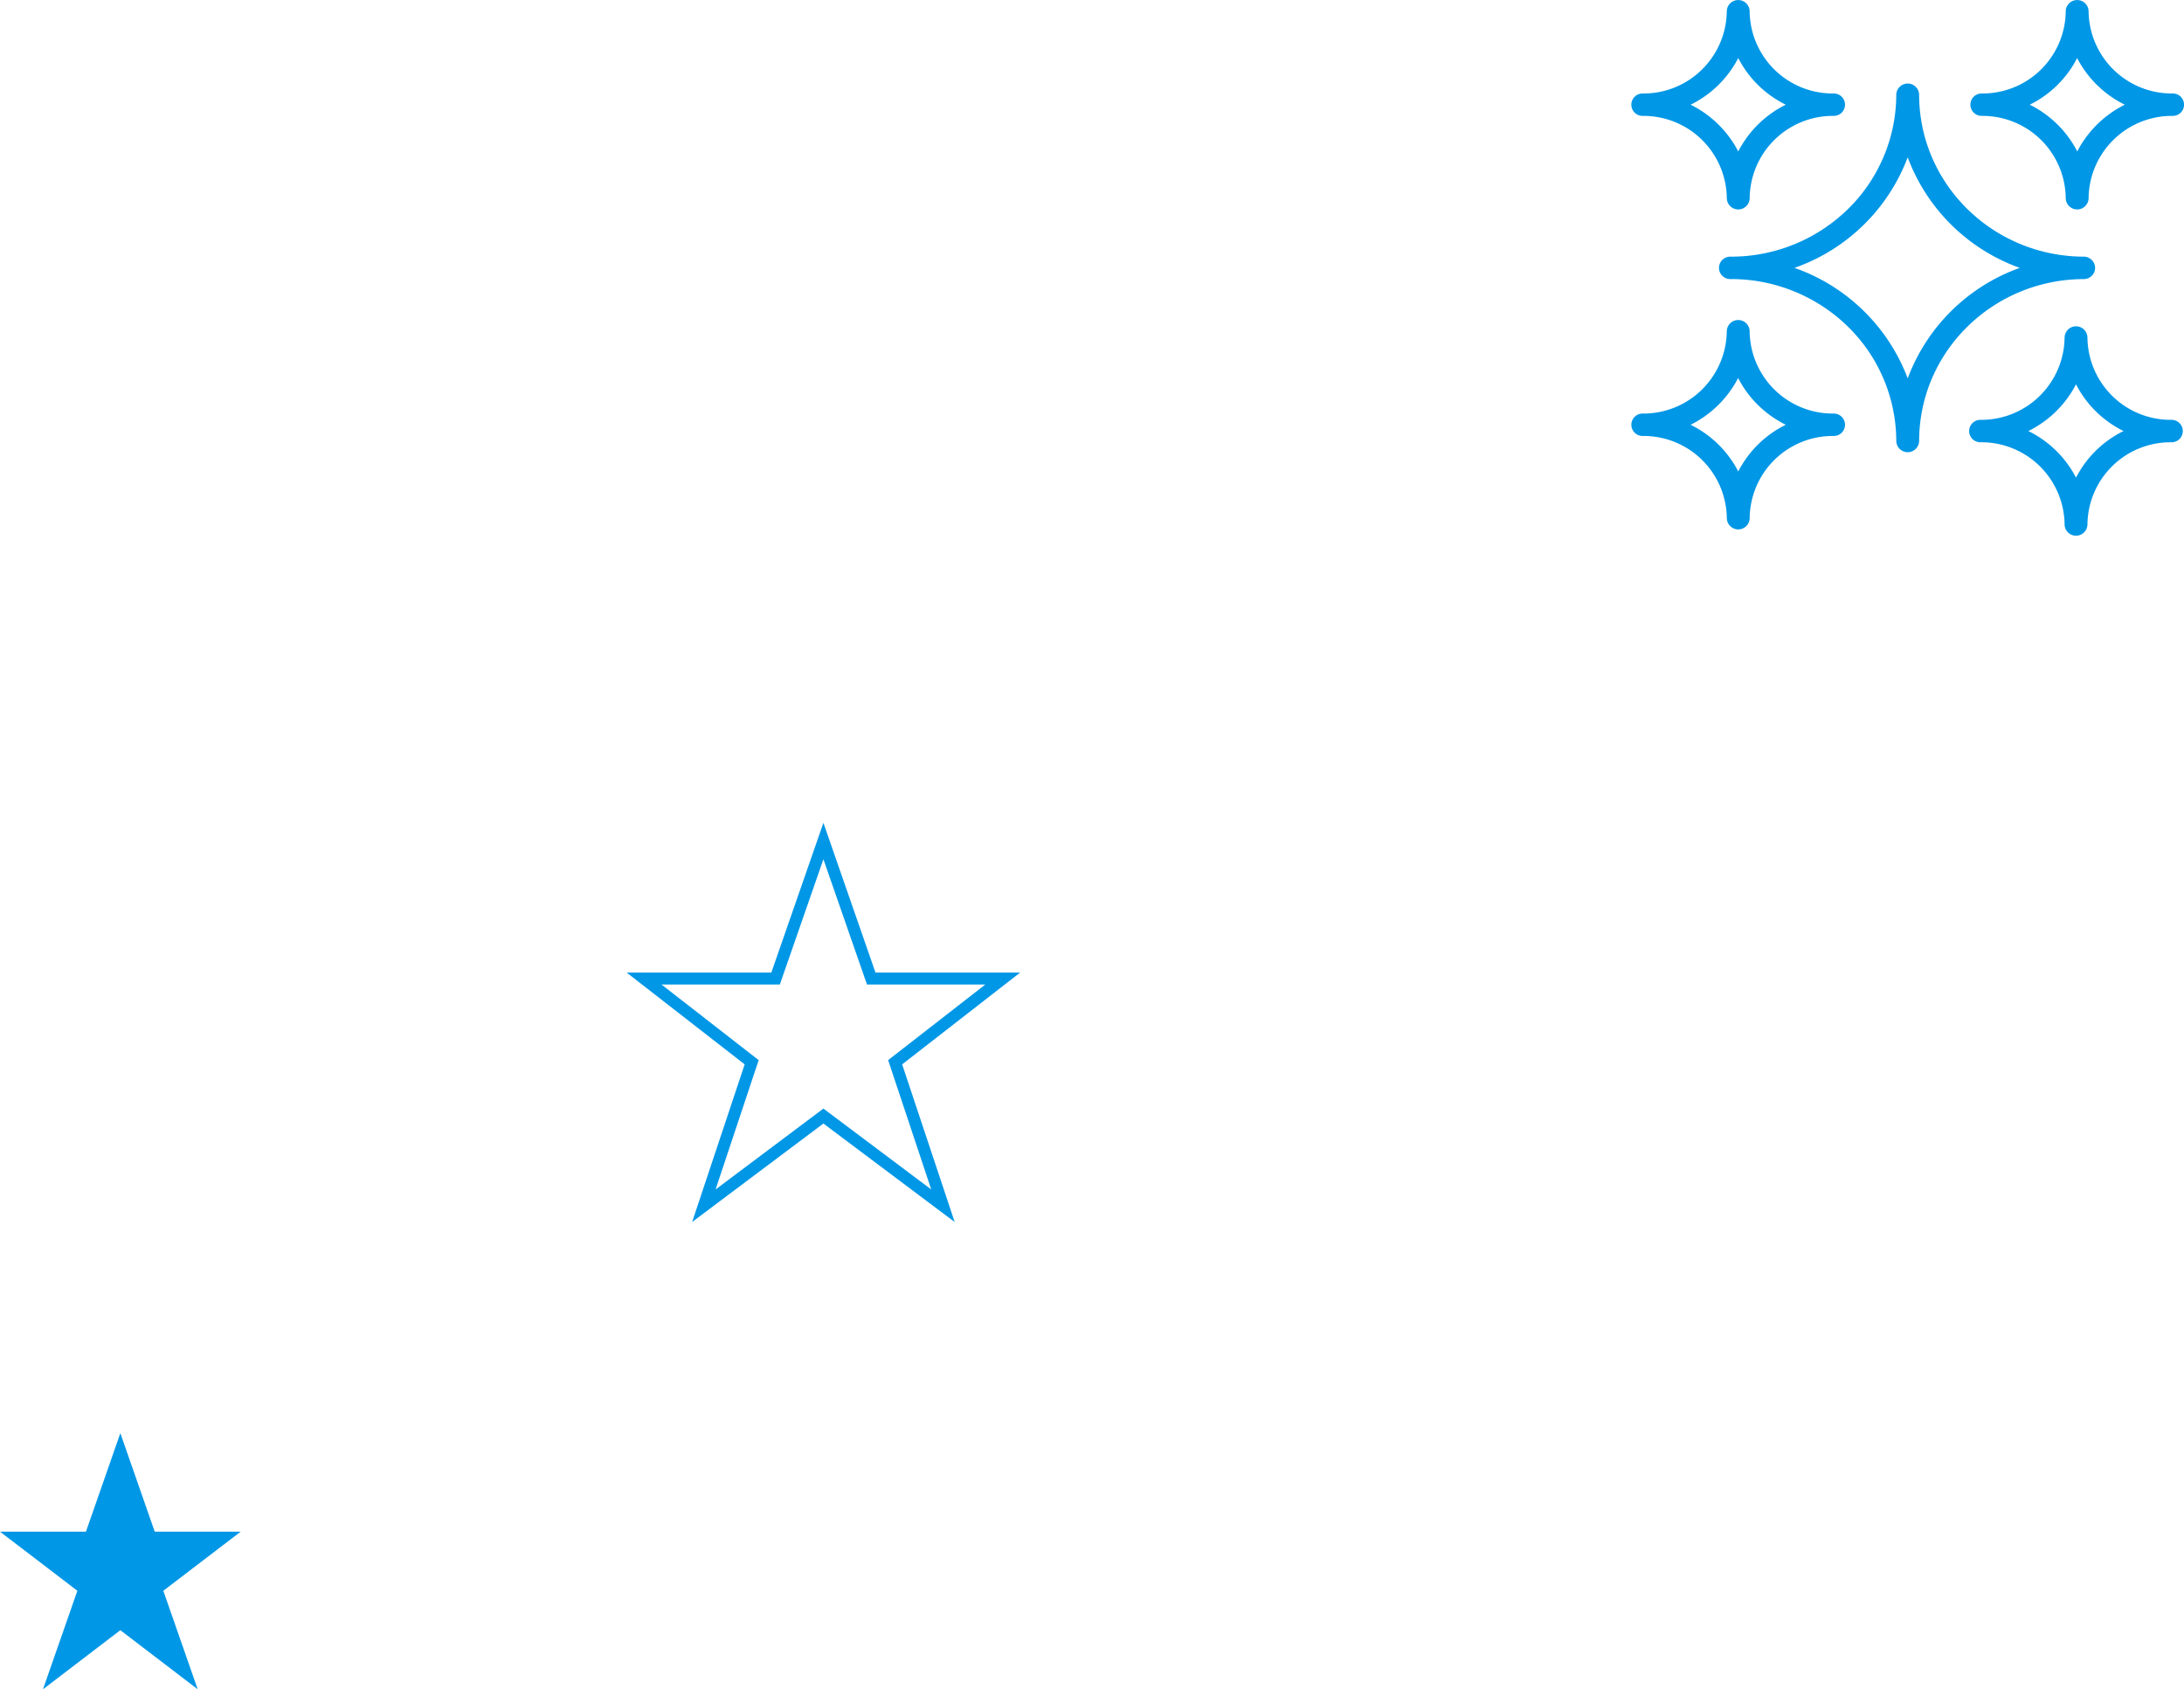 <svg xmlns="http://www.w3.org/2000/svg" width="365.363" height="282.547" viewBox="0 0 365.363 282.547">
  <g id="Group_32" data-name="Group 32" transform="translate(-124.251 -5913.331)">
    <g id="star" transform="translate(124.251 6054)">
      <path id="singlestar" d="M32,47,12,62l8-24L2,24H24L32,1l8,23H62L44,38l8,24Z" transform="translate(105.749 -1)" fill="none" stroke="#0097e6" stroke-miterlimit="10" stroke-width="2"/>
      <g id="Page-1" transform="translate(0 99.036)">
        <g id="icon-23-star">
          <path id="star-2" data-name="star" d="M22.132,34.956,9.19,44.842l5.752-16.478L2,18.478H16.38L22.132,2l5.752,16.478h14.38L29.322,28.364l5.752,16.478Z" transform="translate(-2 -2)" fill="#0097e6" fill-rule="evenodd"/>
        </g>
      </g>
    </g>
    <g id="_31.star" data-name="31.star" transform="translate(397.17 5913.331)">
      <path id="Path_38" data-name="Path 38" d="M78.4,46.388a1.893,1.893,0,0,0-1.912-1.875c-15.214-.062-27.516-12.169-27.527-27.088a1.912,1.912,0,0,0-3.823,0A26.864,26.864,0,0,1,37,36.608,27.942,27.942,0,0,1,17.4,44.513a1.875,1.875,0,1,0,0,3.749A27.942,27.942,0,0,1,37,56.167,26.864,26.864,0,0,1,45.139,75.35a1.912,1.912,0,0,0,3.823,0c.01-14.92,12.313-27.026,27.527-27.088A1.893,1.893,0,0,0,78.4,46.388ZM47.05,64.871A31.285,31.285,0,0,0,28.106,46.388,31.285,31.285,0,0,0,47.05,27.9,31.219,31.219,0,0,0,65.8,46.388,31.219,31.219,0,0,0,47.05,64.871Z" transform="translate(-0.828 -1.584)" fill="#0097e6"/>
      <path id="Path_39" data-name="Path 39" d="M9.732,27.484a13.935,13.935,0,0,1,14.05,13.778,1.912,1.912,0,0,0,3.823,0A13.916,13.916,0,0,1,41.636,27.484a1.875,1.875,0,1,0,0-3.749A13.9,13.9,0,0,1,27.6,9.975a1.912,1.912,0,0,0-3.823,0,13.917,13.917,0,0,1-14.05,13.76,1.875,1.875,0,1,0,0,3.749Zm15.962-9.673a17.7,17.7,0,0,0,7.952,7.8,17.836,17.836,0,0,0-7.952,7.817,17.932,17.932,0,0,0-7.971-7.817,17.8,17.8,0,0,0,7.971-7.8Z" transform="translate(-7.82 -8.1)" fill="#0097e6"/>
      <path id="Path_40" data-name="Path 40" d="M41.636,52.3A13.916,13.916,0,0,1,27.6,38.525a1.912,1.912,0,0,0-3.823,0A13.935,13.935,0,0,1,9.732,52.3a1.875,1.875,0,1,0,0,3.749,13.917,13.917,0,0,1,14.05,13.76,1.912,1.912,0,0,0,3.823,0,13.9,13.9,0,0,1,14.031-13.76,1.875,1.875,0,1,0,0-3.749ZM25.693,61.976a17.8,17.8,0,0,0-7.971-7.8,17.93,17.93,0,0,0,7.952-7.817,17.837,17.837,0,0,0,7.971,7.817,17.7,17.7,0,0,0-7.952,7.817Z" transform="translate(-7.82 16.87)" fill="#0097e6"/>
      <path id="Path_41" data-name="Path 41" d="M39.4,27.484A13.916,13.916,0,0,1,53.433,41.262a1.912,1.912,0,0,0,3.823,0,13.935,13.935,0,0,1,14.05-13.778,1.875,1.875,0,1,0,0-3.749,13.917,13.917,0,0,1-14.05-13.76,1.912,1.912,0,0,0-3.823,0A13.9,13.9,0,0,1,39.4,23.734a1.875,1.875,0,1,0,0,3.749Zm15.943-9.673a17.8,17.8,0,0,0,7.971,7.8,17.93,17.93,0,0,0-7.952,7.817,17.836,17.836,0,0,0-7.952-7.817,17.7,17.7,0,0,0,7.933-7.8Z" transform="translate(19.227 -8.1)" fill="#0097e6"/>
      <path id="Path_42" data-name="Path 42" d="M71.2,52.863A13.916,13.916,0,0,1,57.165,39.085a1.912,1.912,0,0,0-3.823,0,13.935,13.935,0,0,1-14.05,13.778,1.875,1.875,0,1,0,0,3.749,13.917,13.917,0,0,1,14.05,13.76,1.912,1.912,0,0,0,3.823,0A13.9,13.9,0,0,1,71.2,56.612a1.875,1.875,0,1,0,0-3.749ZM55.253,62.536a17.744,17.744,0,0,0-7.971-7.8,17.894,17.894,0,0,0,7.971-7.817,17.741,17.741,0,0,0,7.952,7.817,17.61,17.61,0,0,0-7.952,7.8Z" transform="translate(19.126 17.36)" fill="#0097e6"/>
    </g>
  </g>
</svg>
